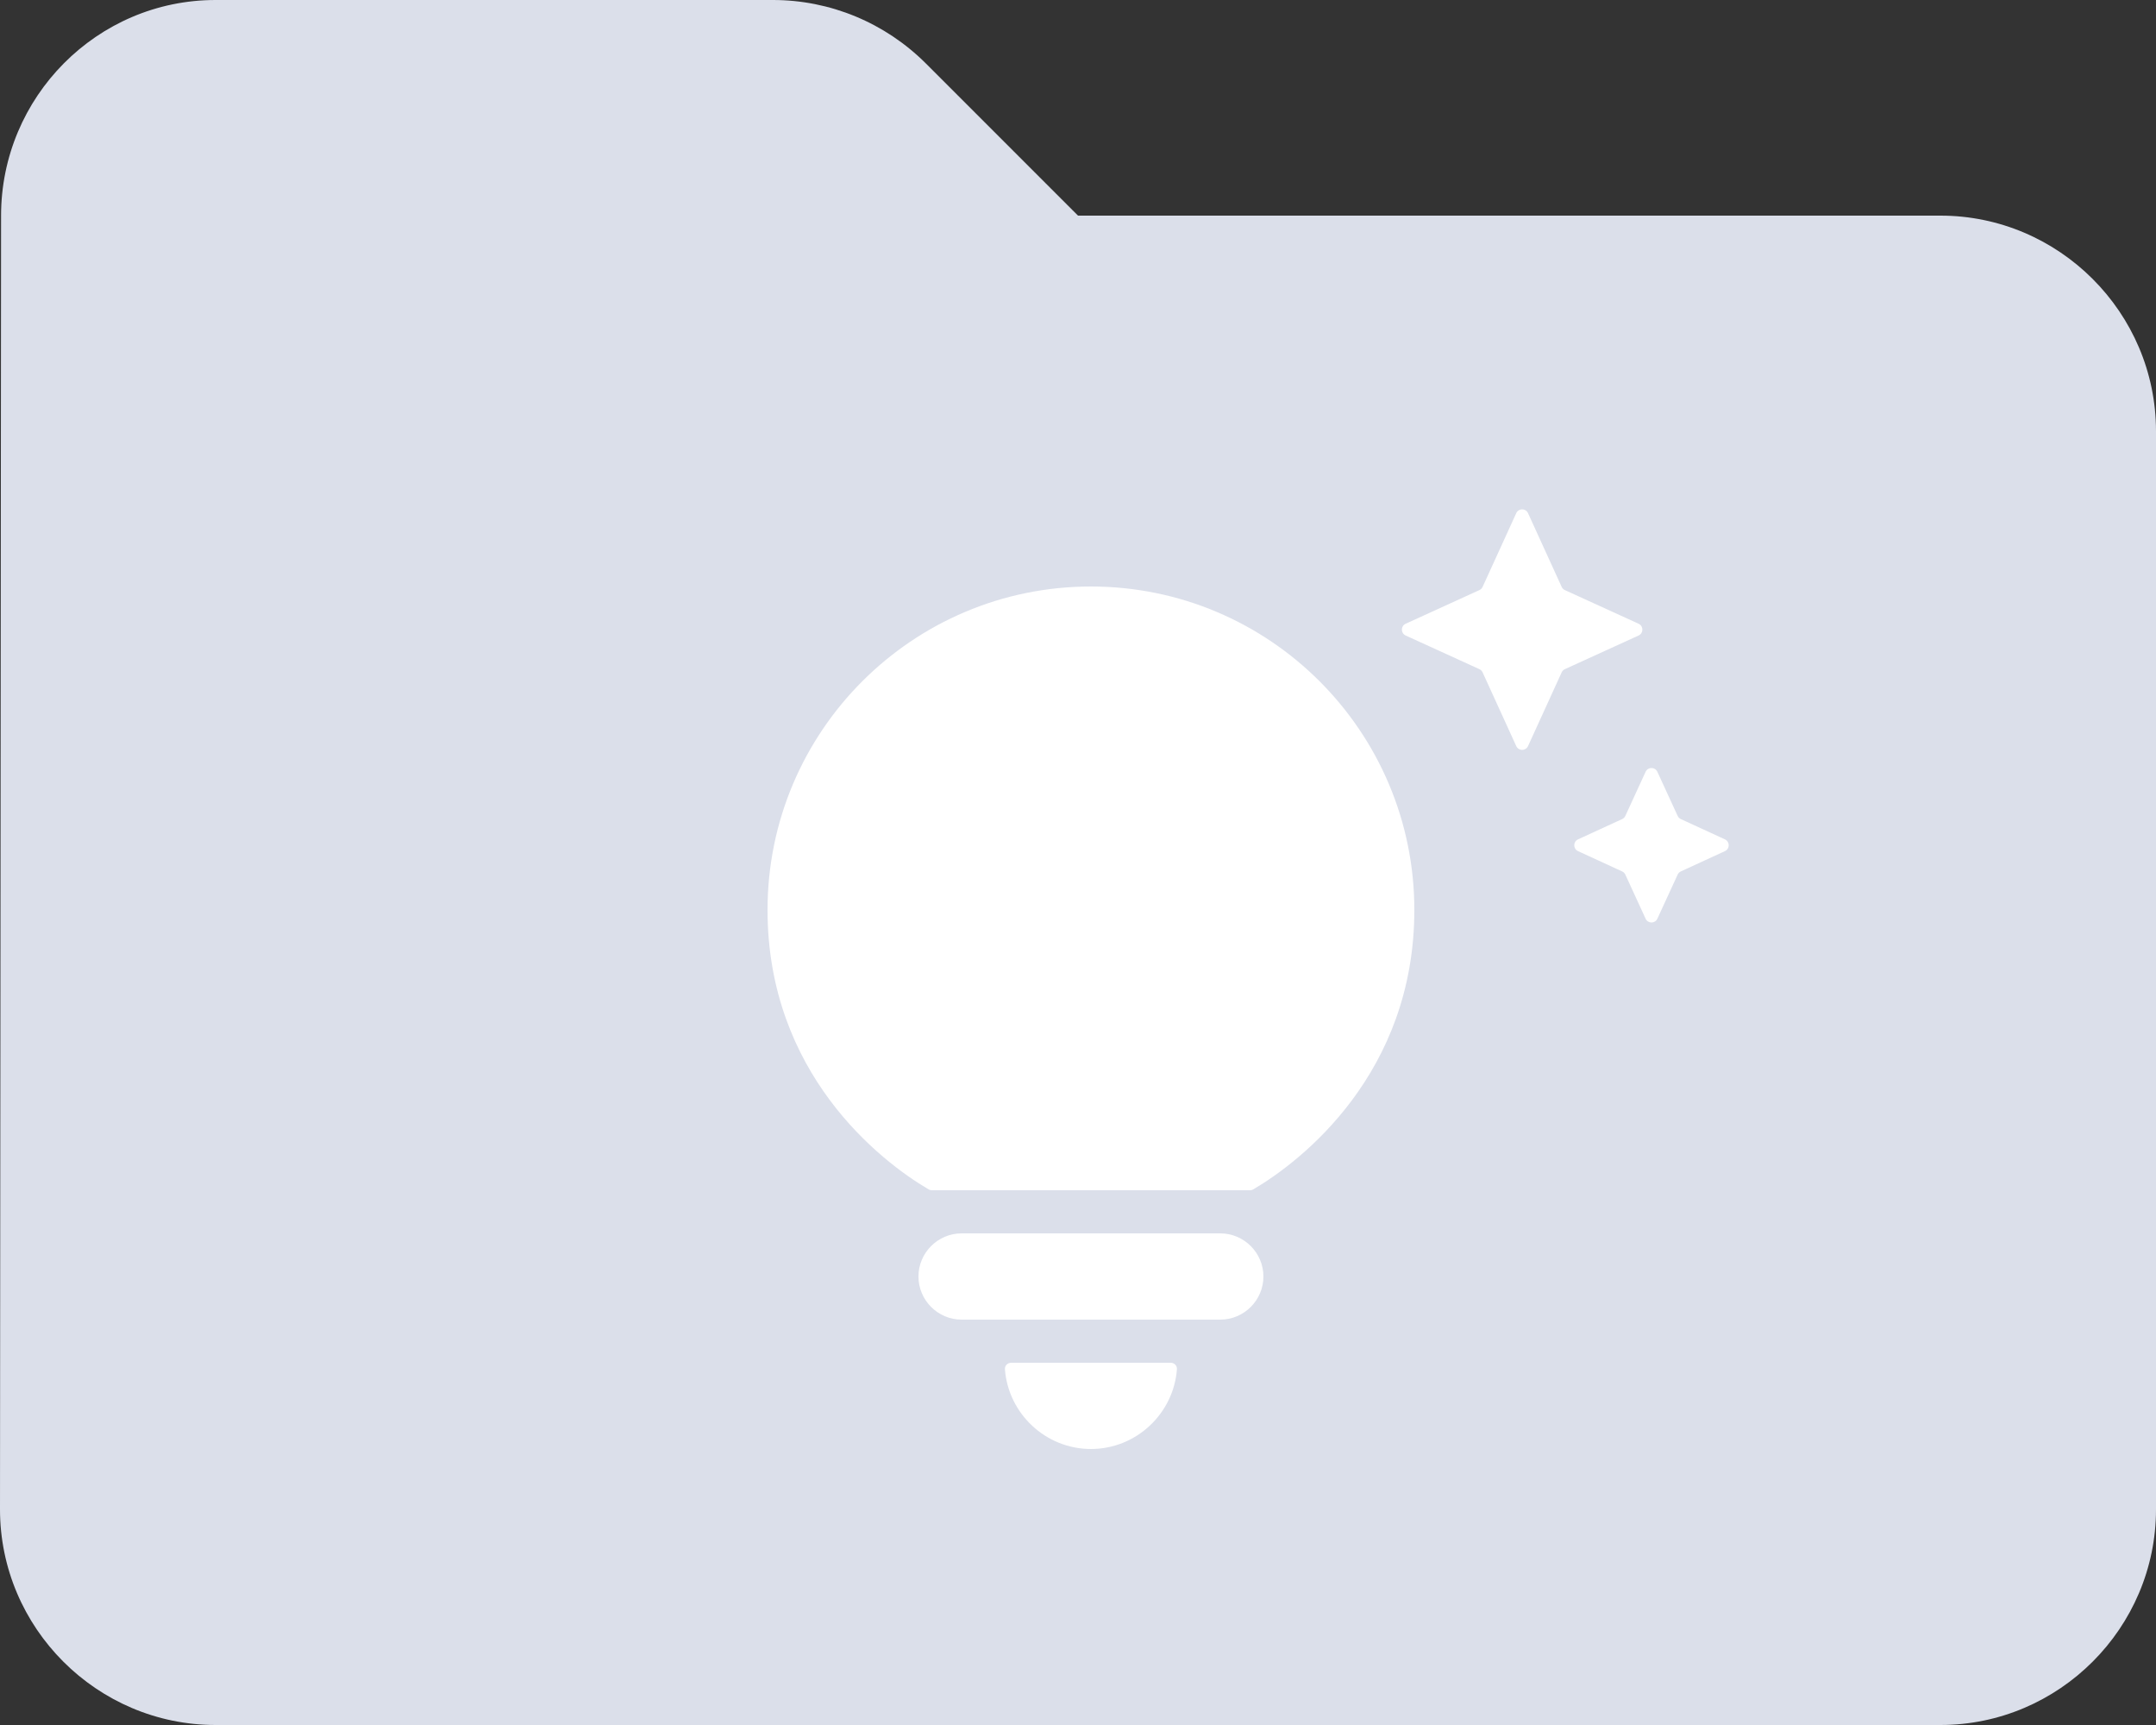 <svg width="155" height="124" viewBox="0 0 155 124" fill="none" xmlns="http://www.w3.org/2000/svg">
<rect x="0" y="0" width="155" height="124" fill="#333333" stroke="none"/>
<path d="M66.573 4.572C63.627 1.627 59.675 0 55.568 0H15.5C6.975 0 0.077 6.975 0.077 15.5L0 108.5C0 117.025 6.975 124 15.5 124H139.5C148.025 124 155 117.025 155 108.5V31C155 22.475 148.025 15.5 139.5 15.5H77.5L66.573 4.572Z" fill="#DBDFEA"/>
<path d="M72.247 98.425C72.228 98.169 72.438 97.96 72.695 97.96H84.165C84.421 97.96 84.632 98.169 84.612 98.425C84.373 101.62 81.683 104.16 78.43 104.16C75.176 104.16 72.487 101.62 72.247 98.425ZM66.03 91.76C66.03 93.465 67.425 94.86 69.13 94.86H87.73C89.435 94.86 90.83 93.465 90.83 91.76C90.83 90.055 89.435 88.66 87.73 88.66H69.13C67.425 88.66 66.03 90.055 66.03 91.76ZM101.68 65.41C101.68 77.134 93.597 83.45 90.097 85.499C90.026 85.541 89.95 85.56 89.868 85.56H66.991C66.91 85.56 66.833 85.541 66.763 85.499C63.262 83.45 55.18 77.134 55.18 65.41C55.18 52.576 65.596 42.16 78.43 42.16C91.264 42.16 101.68 52.576 101.68 65.41ZM116.849 58.651C116.802 58.752 116.721 58.833 116.62 58.879L113.448 60.337C113.087 60.504 113.087 61.016 113.448 61.182L116.62 62.641C116.721 62.688 116.802 62.768 116.849 62.869L118.307 66.041C118.473 66.402 118.986 66.402 119.152 66.041L120.611 62.869C120.657 62.768 120.738 62.688 120.839 62.641L124.011 61.182C124.372 61.016 124.372 60.504 124.011 60.337L120.839 58.879C120.738 58.833 120.657 58.752 120.611 58.651L119.152 55.479C118.986 55.118 118.473 55.118 118.307 55.479L116.849 58.651ZM109.007 53.633C109.172 53.995 109.687 53.995 109.853 53.633L112.272 48.332C112.318 48.23 112.4 48.148 112.502 48.102L117.803 45.683C118.165 45.517 118.165 45.002 117.803 44.837L112.502 42.418C112.4 42.372 112.318 42.29 112.272 42.188L109.853 36.887C109.687 36.524 109.172 36.524 109.007 36.887L106.588 42.188C106.541 42.29 106.46 42.372 106.358 42.418L101.057 44.837C100.694 45.002 100.694 45.517 101.057 45.683L106.358 48.102C106.46 48.148 106.541 48.23 106.588 48.332L109.007 53.633Z" fill="white"/>
</svg>
